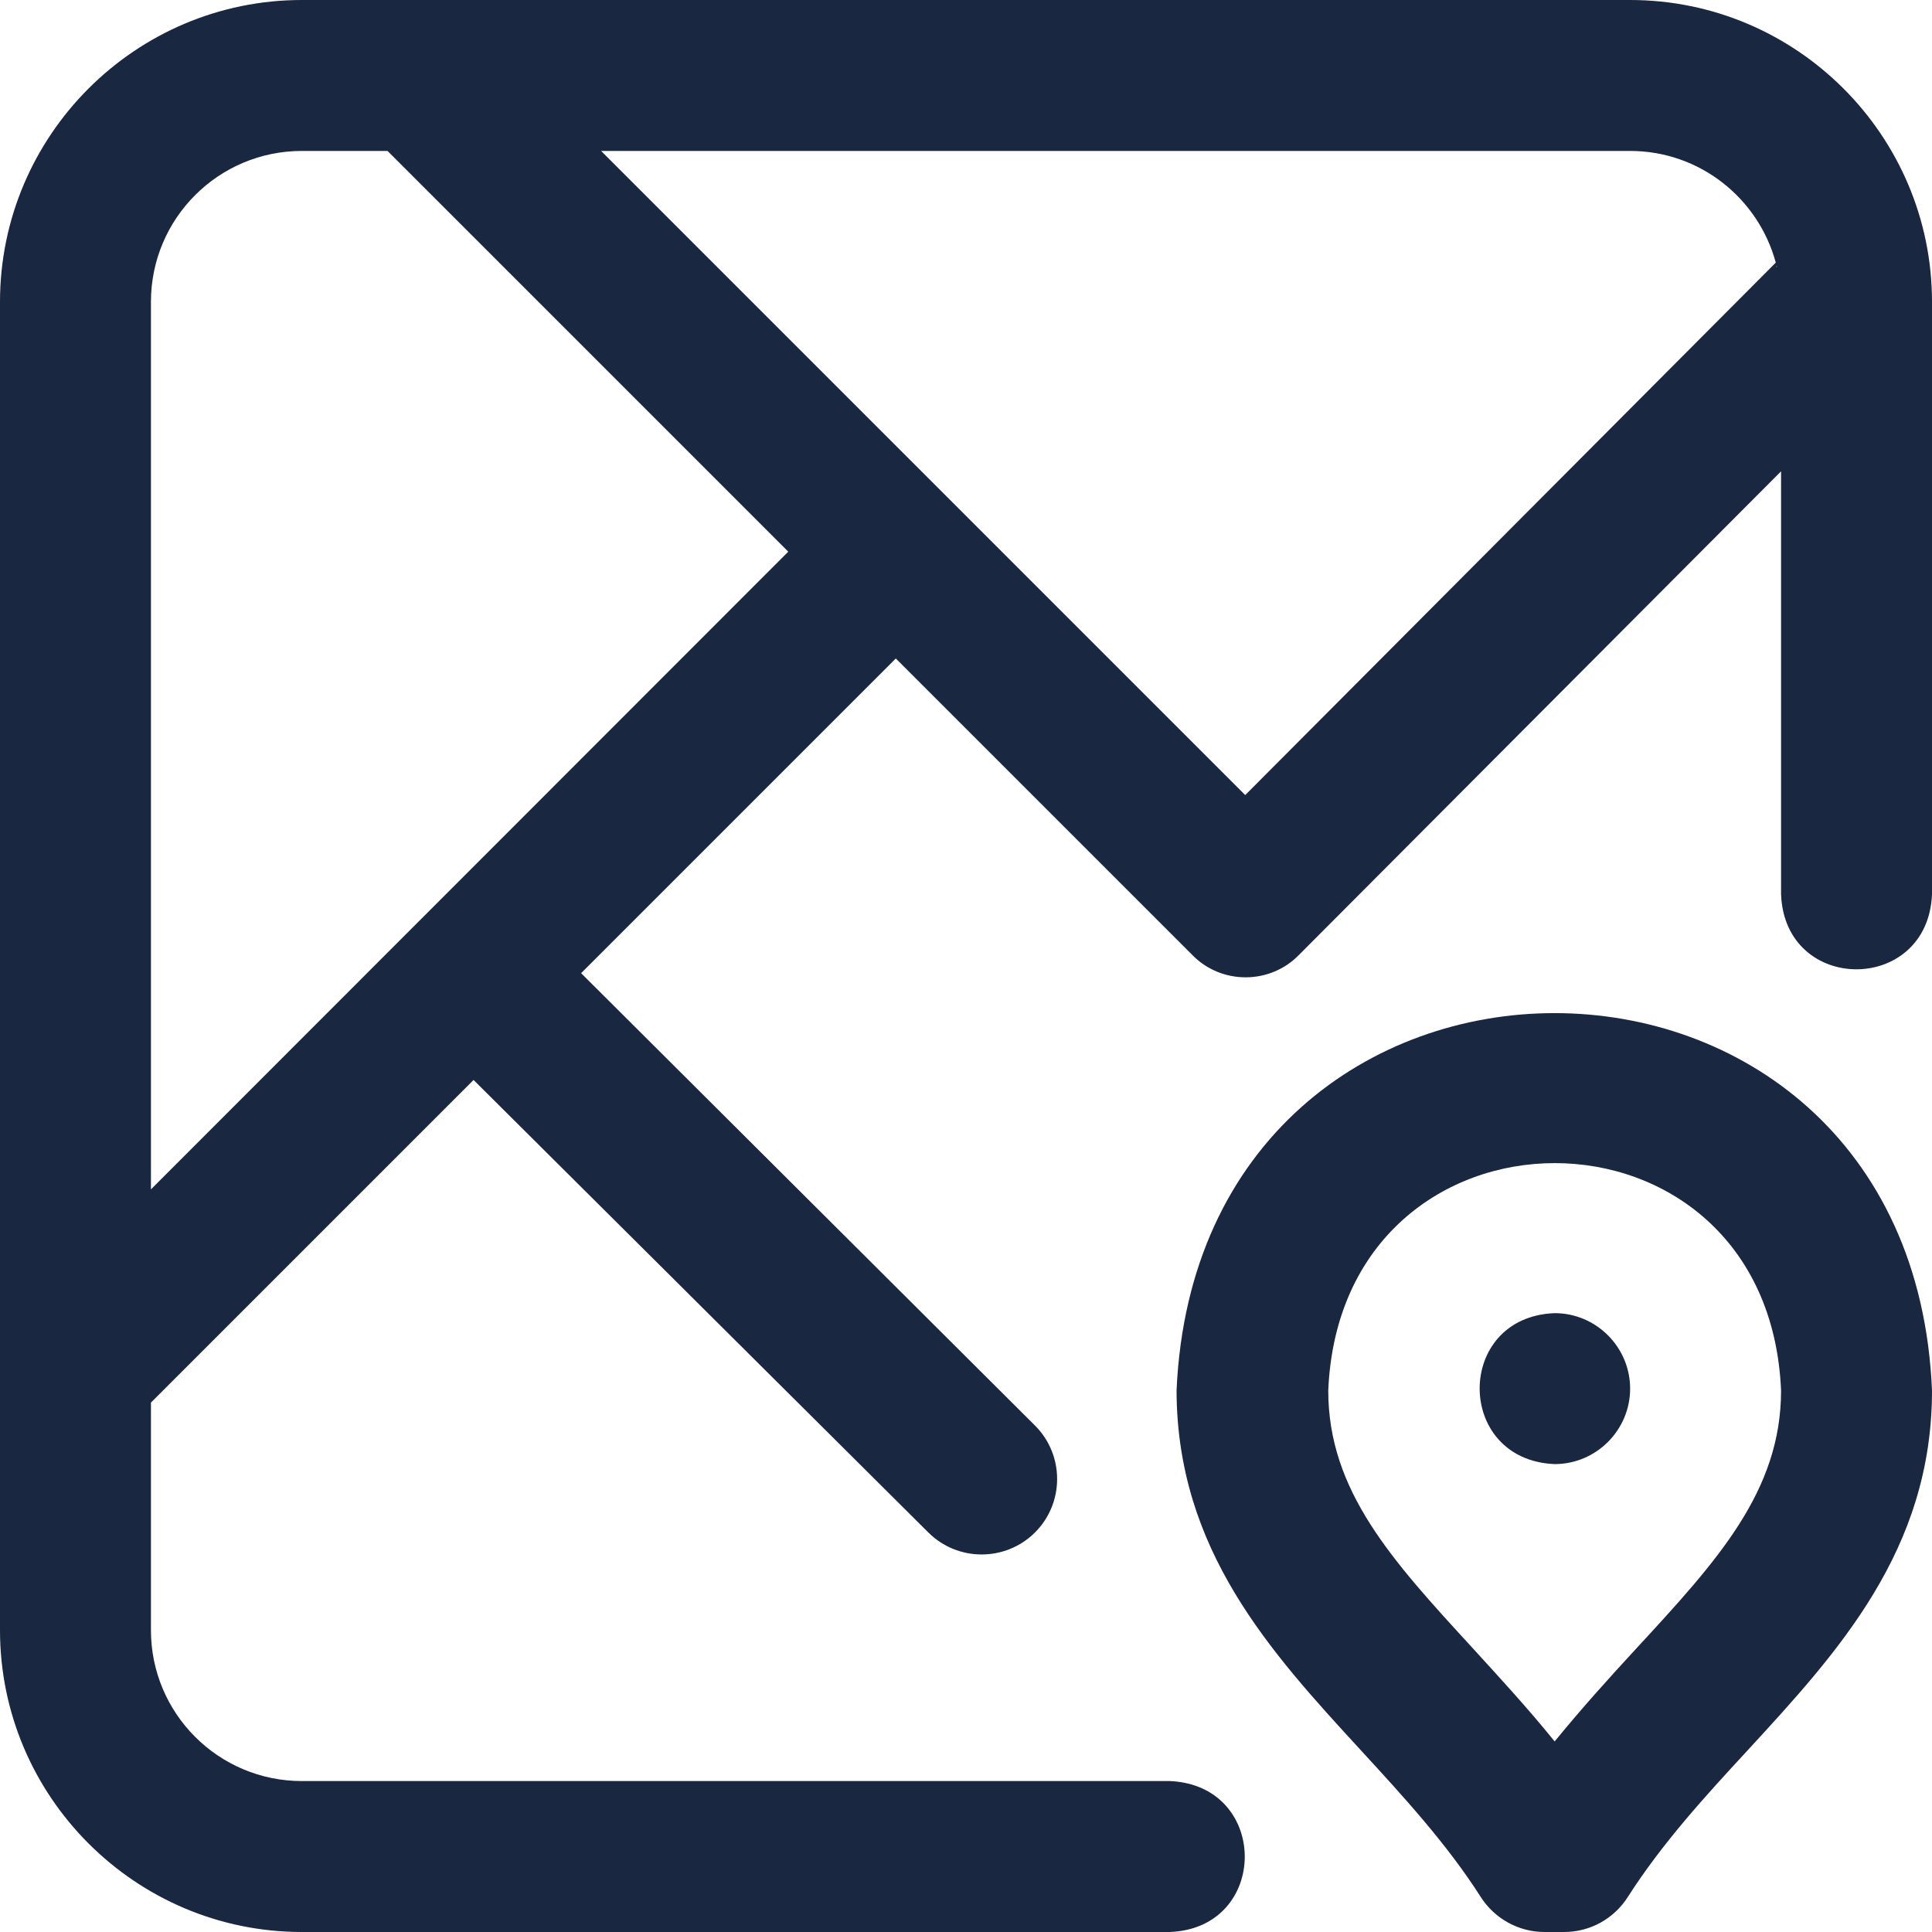 <?xml version="1.0" encoding="utf-8"?>
<!-- Generator: Adobe Illustrator 25.0.1, SVG Export Plug-In . SVG Version: 6.00 Build 0)  -->
<svg version="1.1" id="Layer_1" xmlns="http://www.w3.org/2000/svg" xmlns:xlink="http://www.w3.org/1999/xlink" x="0px" y="0px"
	 viewBox="0 0 512 512" style="enable-background:new 0 0 512 512;" xml:space="preserve">
<style type="text/css">
	.st0{fill:#1a2740;}
</style>
<path class="st0" d="M432,368c0,11-9,20-20,20c-26.5-1.1-26.5-39,0-40C423,348,432,357,432,368z M512,368.5
	c0,42.3-24.9,69.3-48.9,95.4c-11.2,12.1-22.7,24.7-31.7,38.8c-3.7,5.8-10,9.3-16.9,9.3h-5.2c-6.8,0-13.2-3.5-16.9-9.3
	c-9-14.1-20.5-26.6-31.7-38.8c-24-26.1-48.8-53.1-48.9-95.4C317.7,235.1,506.4,235.2,512,368.5L512,368.5z M472,368.5
	c-3.4-80.4-116.6-80.3-120,0c0,26.6,16.9,45,38.3,68.3c7.2,7.9,14.6,15.9,21.7,24.7c7.1-8.7,14.4-16.8,21.7-24.7
	C455.1,413.6,472,395.2,472,368.5z M512,80v157c-1.1,26.5-39,26.5-40,0V124.9L344.2,253.1c-3.7,3.8-8.8,5.9-14.1,5.9l0,0
	c-5.3,0-10.4-2.1-14.1-5.9l-78.6-78.6L154,257.9l120.3,119.9c7.8,7.8,7.8,20.5,0,28.3s-20.5,7.8-28.3,0L125.5,286.2L40,371.7V432
	c0,22.1,17.9,40,40,40h230c26.5,1.1,26.5,39,0,40H80c-44.1,0-80-35.9-80-80V80C0,35.9,35.9,0,80,0h352C476.1,0,512,35.9,512,80z
	 M208.9,146.2L102.7,40H80c-22.1,0-40,17.9-40,40v235.2L208.9,146.2z M470.6,69.6C466,52.6,450.5,40,432,40H159.3L330,210.7
	L470.6,69.6z M470.9,70.7c0-0.1,0-0.1-0.1-0.2C470.7,70.7,470.7,70.8,470.9,70.7z"/>
</svg>
